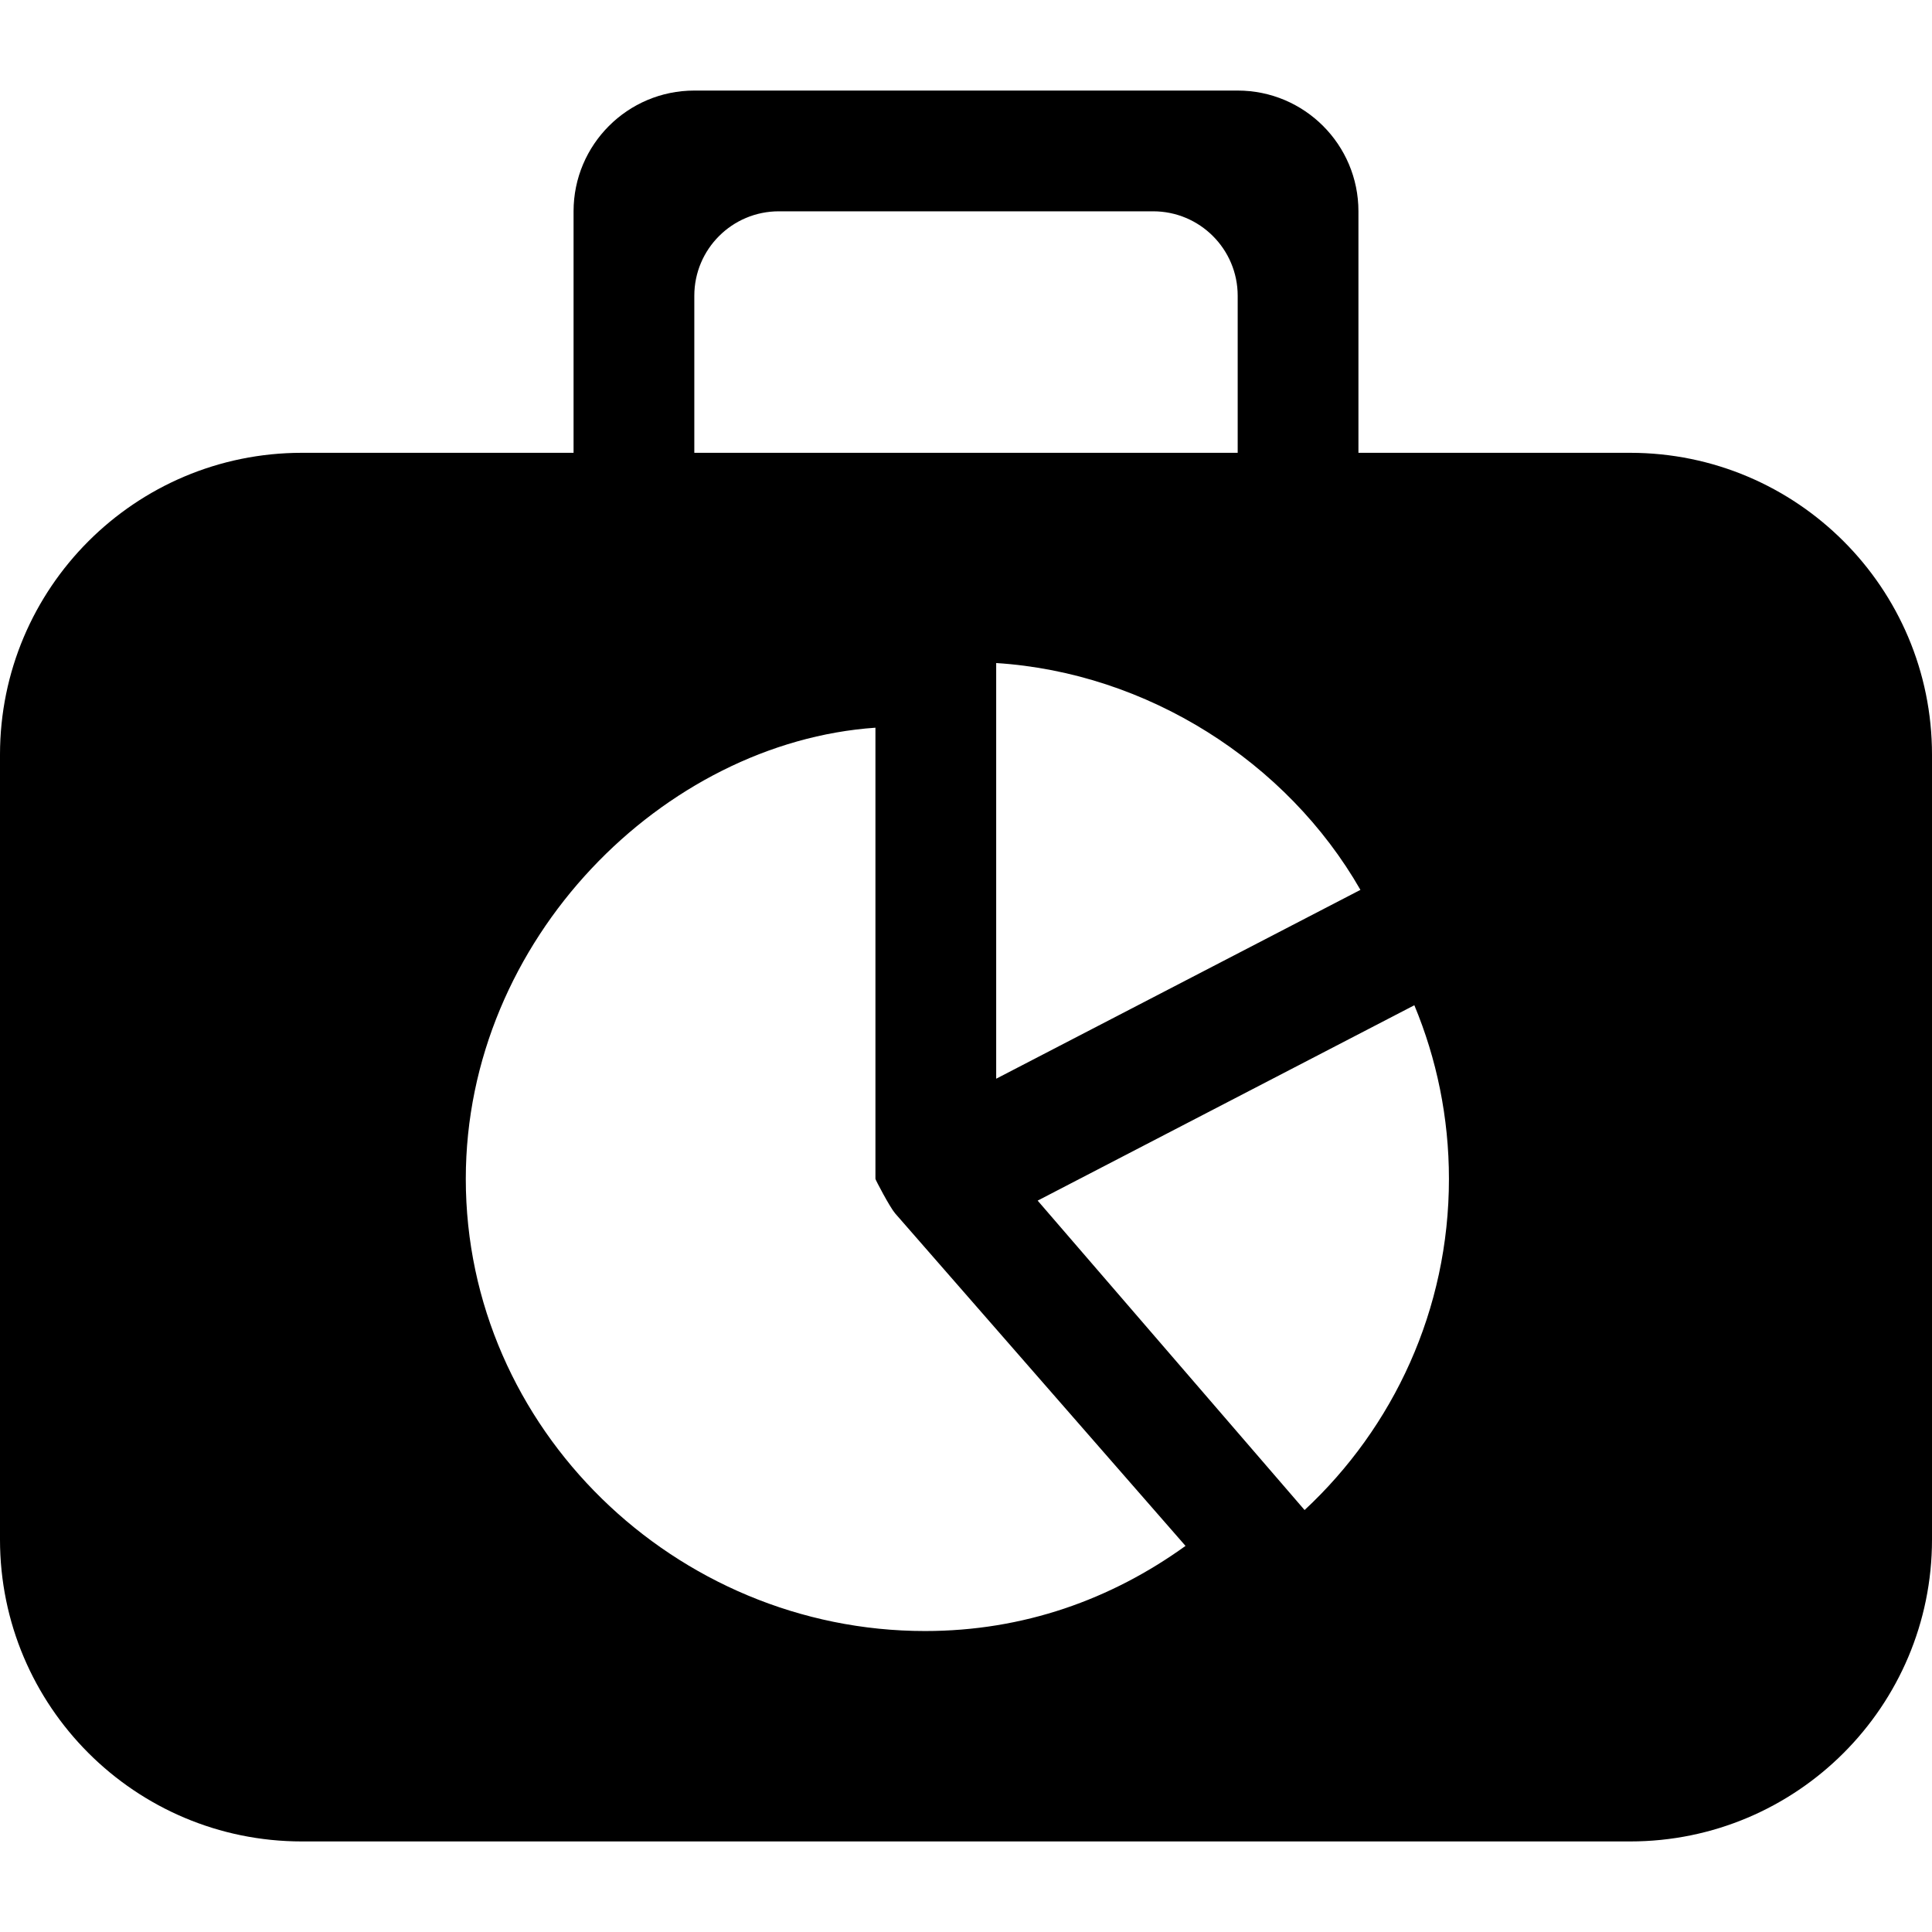 <!-- Generated by IcoMoon.io -->
<svg version="1.1" xmlns="http://www.w3.org/2000/svg" width="32" height="32" viewBox="0 0 32 32">
<title>trip-report</title>
<path d="M27 7.5h-4.5v-4c0-1.104-0.895-2-2-2h-9c-1.104 0-2 0.896-2 2v4h-4.5c-2.761 0-5 2.239-5 5v13c0 2.761 2.239 5 5 5h22c2.761 0 5-2.239 5-5v-13c0-2.761-2.239-5-5-5zM22.533 14.739l-6.033 3.128v-6.885c2.5 0.159 4.815 1.631 6.033 3.757zM11.5 4.899c0-0.773 0.627-1.399 1.4-1.399h6.2c0.773 0 1.4 0.627 1.4 1.399v2.601h-9v-2.601zM15.322 27.015c-4.136 0-7.607-3.353-7.607-7.489 0-3.978 3.285-7.231 6.785-7.473v7.473c0 0.015 0.237 0.467 0.325 0.57l4.811 5.509c-1.23 0.886-2.681 1.41-4.314 1.41zM21.608 25.011l-4.421-5.125 6.239-3.236c0.369 0.886 0.573 1.858 0.573 2.877 0 2.167-0.921 4.117-2.392 5.485z"></path>
</svg>
